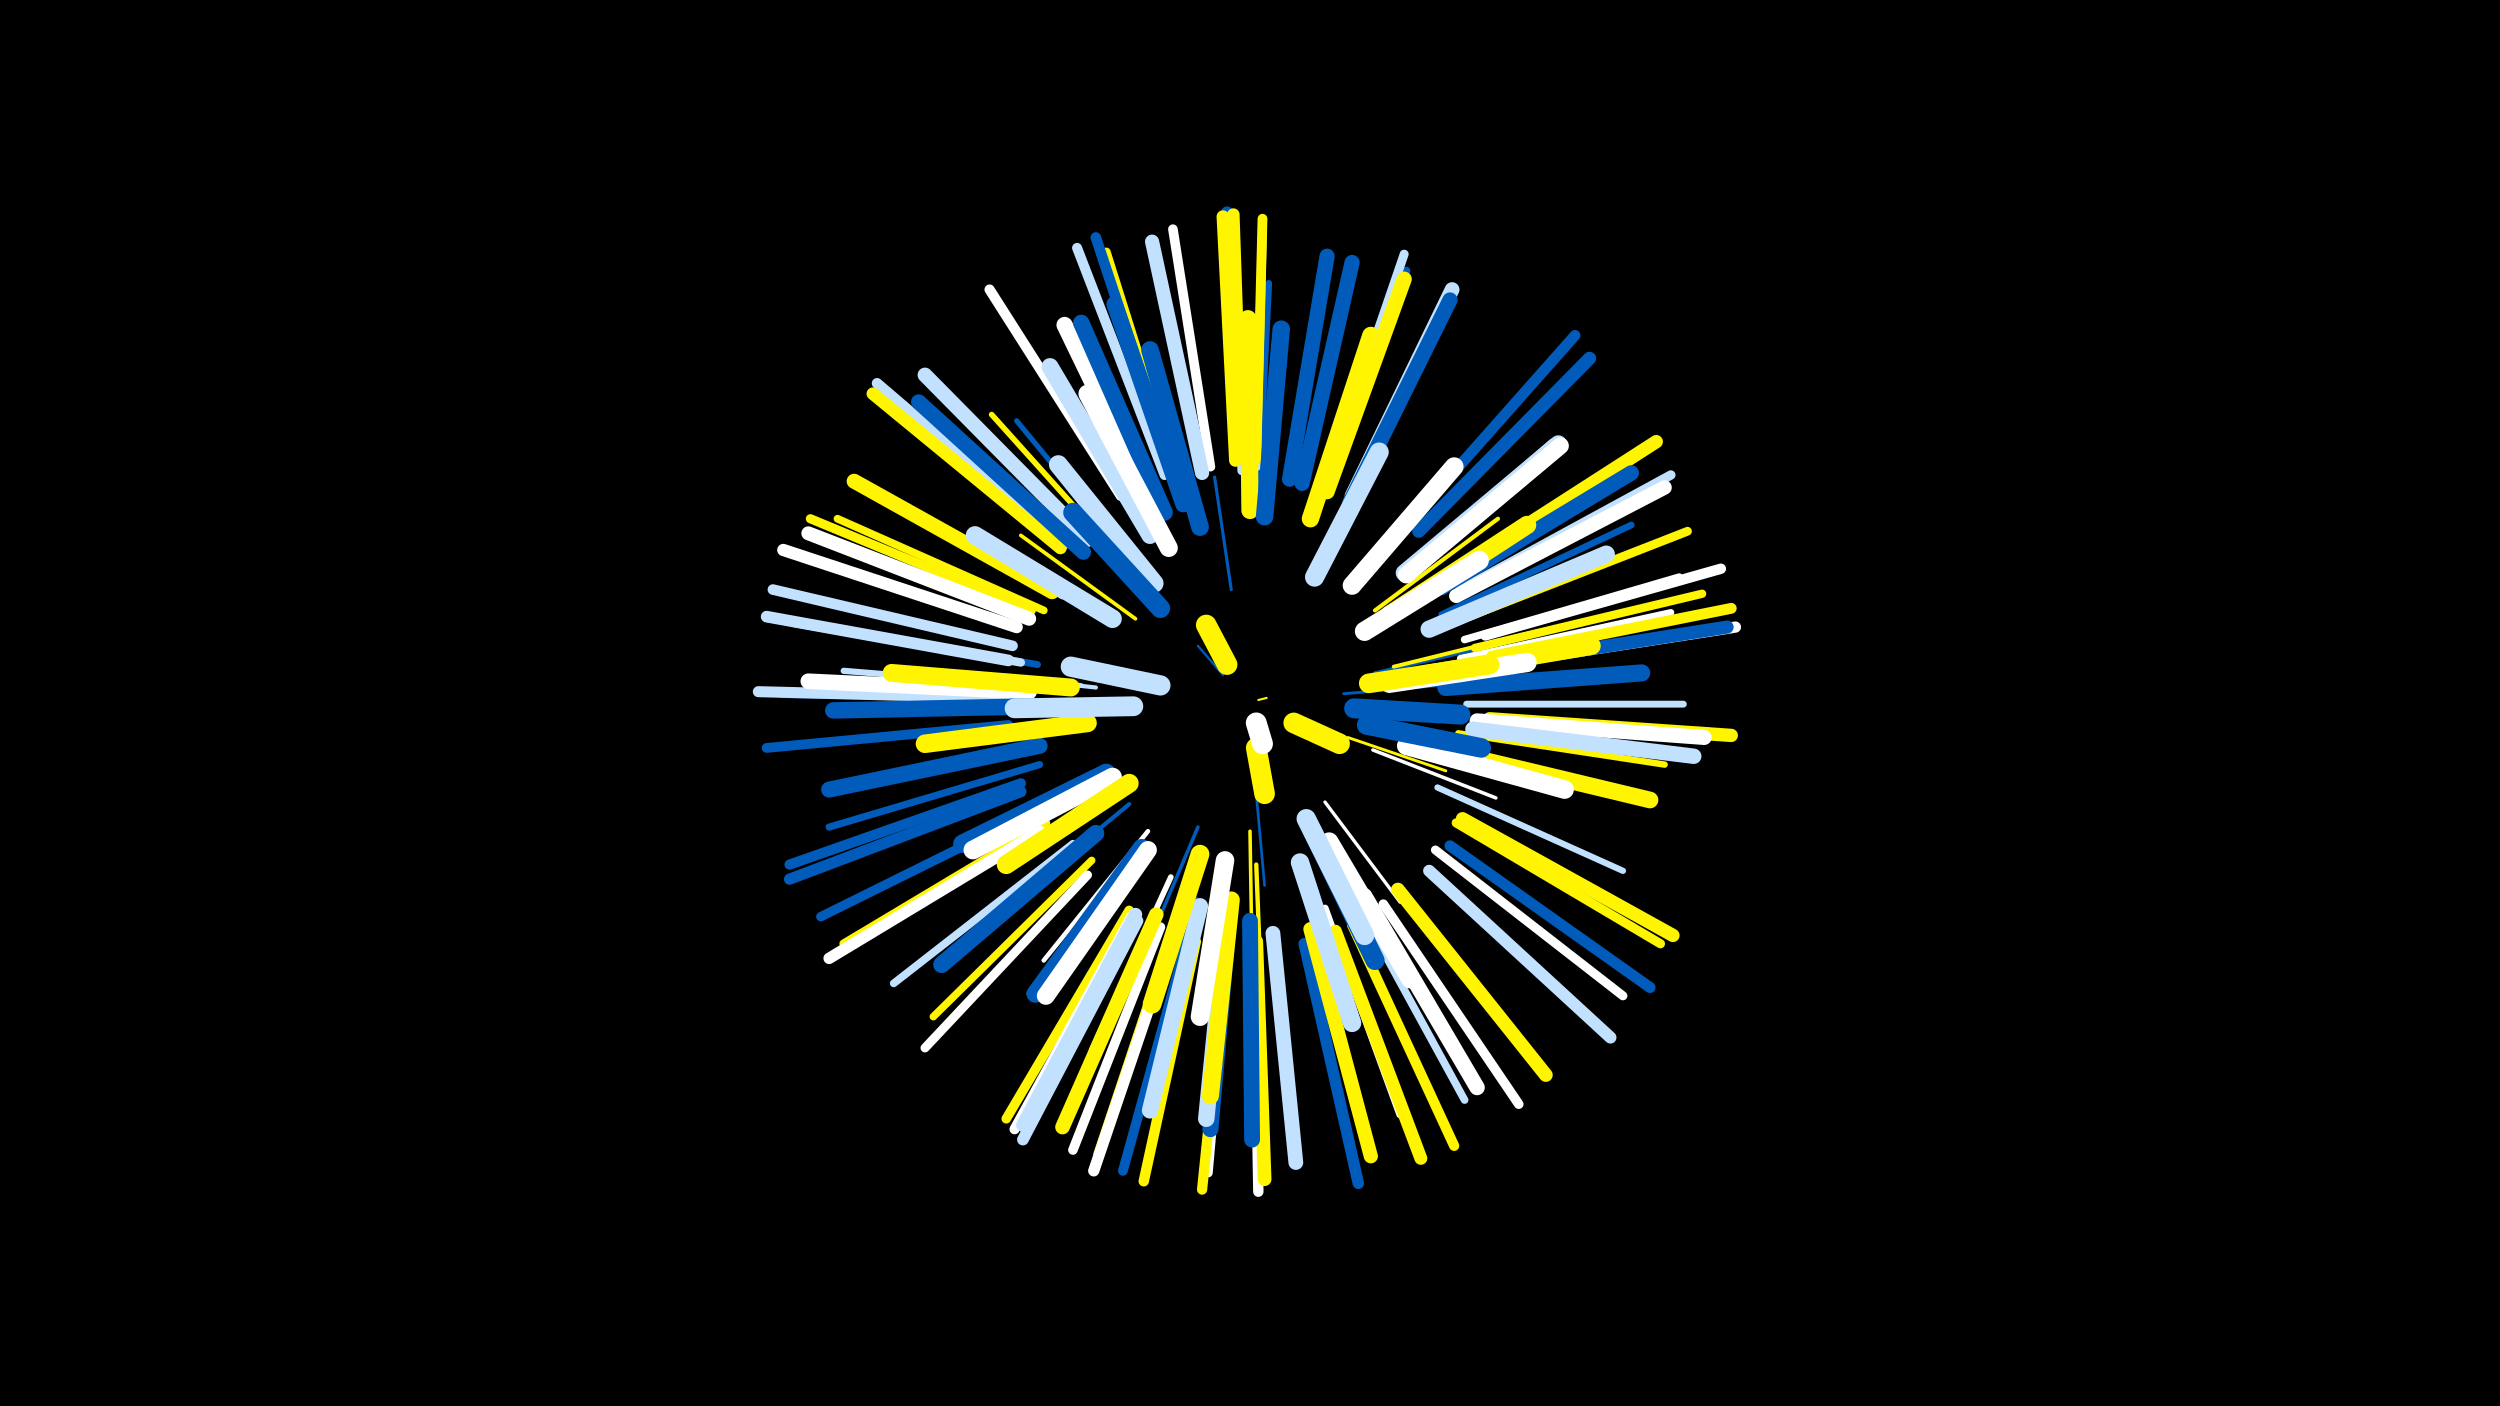 <svg width="1200" height="675" viewBox="-500 -500 1200 675" xmlns="http://www.w3.org/2000/svg"><path d="M-500-500h1200v675h-1200z" fill="#000"/><style>.sparkles path{stroke-linecap:round}</style><g class="sparkles"><path d="M104-164l4-1" stroke-width="1.0" stroke="#fff5000"/><path d="M87-176l-12-14" stroke-width="1.1" stroke="#005bbb1"/><path d="M103-119l4 44" stroke-width="1.3" stroke="#005bbb9"/><path d="M145-167l46-4" stroke-width="1.4" stroke="#005bbb9"/><path d="M147-146l47 16" stroke-width="1.4" stroke="#fff500B"/><path d="M91-217l-8-54" stroke-width="1.5" stroke="#005bbbE"/><path d="M136-115l36 48" stroke-width="1.6" stroke="#fff11"/><path d="M160-177l60-14" stroke-width="1.7" stroke="#005bbb12"/><path d="M100-101l1 62" stroke-width="1.7" stroke="#fff50012"/><path d="M159-140l59 23" stroke-width="1.7" stroke="#fff13"/><path d="M75-103l-25 59" stroke-width="1.7" stroke="#005bbb14"/><path d="M33-162l-67 0" stroke-width="1.8" stroke="#c2e1ff16"/><path d="M45-203l-55-40" stroke-width="1.8" stroke="#fff50017"/><path d="M169-180l69-17" stroke-width="1.9" stroke="#fff50019"/><path d="M26-170l-74-8" stroke-width="2.0" stroke="#c2e1ff1C"/><path d="M160-207l59-44" stroke-width="2.0" stroke="#fff5001C"/><path d="M42-114l-58 48" stroke-width="2.0" stroke="#005bbb1D"/><path d="M103-85l3 77" stroke-width="2.1" stroke="#fff5001F"/><path d="M51-101l-50 62" stroke-width="2.2" stroke="#fff20"/><path d="M19-171l-80-8" stroke-width="2.2" stroke="#c2e1ff22"/><path d="M47-93l-53 70" stroke-width="2.5" stroke="#c2e1ff2A"/><path d="M44-230l-56-68" stroke-width="2.5" stroke="#005bbb2A"/><path d="M101-253l0-90" stroke-width="2.6" stroke="#005bbb2D"/><path d="M62-79l-38 83" stroke-width="2.7" stroke="#fff2E"/><path d="M38-232l-62-69" stroke-width="2.7" stroke="#fff50030"/><path d="M172-225l73-63" stroke-width="2.9" stroke="#fff34"/><path d="M149-80l50 82" stroke-width="2.9" stroke="#005bbb35"/><path d="M74-68l-25 94" stroke-width="3.0" stroke="#005bbb37"/><path d="M2-170l-97-8" stroke-width="3.0" stroke="#c2e1ff38"/><path d="M190-122l89 40" stroke-width="3.0" stroke="#c2e1ff38"/><path d="M69-256l-31-94" stroke-width="3.0" stroke="#c2e1ff39"/><path d="M200-148l99 15" stroke-width="3.1" stroke="#fff5003C"/><path d="M104-263l5-101" stroke-width="3.2" stroke="#005bbb3D"/><path d="M192-205l91-43" stroke-width="3.2" stroke="#005bbb3D"/><path d="M-2-181l-102-18" stroke-width="3.3" stroke="#005bbb42"/><path d="M201-184l101-22" stroke-width="3.3" stroke="#fff42"/><path d="M204-162l104 0" stroke-width="3.3" stroke="#c2e1ff42"/><path d="M10-214l-91-51" stroke-width="3.4" stroke="#c2e1ff42"/><path d="M-1-133l-101 30" stroke-width="3.4" stroke="#005bbb45"/><path d="M136-64l36 99" stroke-width="3.5" stroke="#fff45"/><path d="M24-87l-76 75" stroke-width="3.6" stroke="#fff50049"/><path d="M203-193l103-30" stroke-width="3.6" stroke="#fff4A"/><path d="M1-207l-99-44" stroke-width="3.7" stroke="#fff5004C"/><path d="M151-67l52 95" stroke-width="3.7" stroke="#c2e1ff4C"/><path d="M15-95l-86 67" stroke-width="3.7" stroke="#c2e1ff4D"/><path d="M138-266l37-104" stroke-width="3.9" stroke="#005bbb52"/><path d="M-10-182l-109-19" stroke-width="4.0" stroke="#c2e1ff54"/><path d="M208-189l109-26" stroke-width="4.0" stroke="#fff50055"/><path d="M96-274l-3-112" stroke-width="4.1" stroke="#c2e1ff56"/><path d="M-12-165l-113-2" stroke-width="4.1" stroke="#005bbb58"/><path d="M205-204l105-41" stroke-width="4.2" stroke="#fff50059"/><path d="M90-50l-10 113" stroke-width="4.2" stroke="#fff5A"/><path d="M2-105l-97 58" stroke-width="4.2" stroke="#fff5005B"/><path d="M22-80l-78 83" stroke-width="4.3" stroke="#fff5C"/><path d="M189-92l90 70" stroke-width="4.3" stroke="#fff5C"/><path d="M103-276l3-114" stroke-width="4.3" stroke="#c2e1ff5D"/><path d="M65-271l-34-108" stroke-width="4.3" stroke="#fff5005D"/><path d="M137-270l37-108" stroke-width="4.3" stroke="#c2e1ff5D"/><path d="M-5-207l-106-44" stroke-width="4.4" stroke="#fff5005E"/><path d="M63-54l-36 108" stroke-width="4.4" stroke="#fff5005F"/><path d="M199-105l98 58" stroke-width="4.4" stroke="#fff5005F"/><path d="M201-217l101-55" stroke-width="4.5" stroke="#c2e1ff61"/><path d="M-3-111l-103 51" stroke-width="4.5" stroke="#005bbb62"/><path d="M81-276l-18-114" stroke-width="4.6" stroke="#fff64"/><path d="M57-55l-42 107" stroke-width="4.6" stroke="#fff65"/><path d="M164-66l65 96" stroke-width="4.6" stroke="#fff65"/><path d="M42-63l-59 100" stroke-width="4.6" stroke="#fff50066"/><path d="M70-50l-31 112" stroke-width="4.7" stroke="#005bbb68"/><path d="M-16-152l-116 11" stroke-width="4.7" stroke="#005bbb69"/><path d="M103-279l3-116" stroke-width="4.7" stroke="#fff5006A"/><path d="M59-272l-42-109" stroke-width="4.8" stroke="#c2e1ff6C"/><path d="M-10-124l-111 39" stroke-width="4.9" stroke="#005bbb6D"/><path d="M149-56l49 106" stroke-width="4.9" stroke="#fff5006D"/><path d="M43-60l-56 102" stroke-width="4.9" stroke="#fff6E"/><path d="M38-262l-63-99" stroke-width="4.9" stroke="#fff6E"/><path d="M89-46l-12 117" stroke-width="4.9" stroke="#fff5006E"/><path d="M213-195l113-32" stroke-width="5.0" stroke="#fff70"/><path d="M102-45l2 117" stroke-width="5.0" stroke="#fff71"/><path d="M74-48l-25 115" stroke-width="5.0" stroke="#fff50072"/><path d="M11-239l-90-77" stroke-width="5.1" stroke="#c2e1ff74"/><path d="M-14-190l-115-27" stroke-width="5.1" stroke="#c2e1ff74"/><path d="M63-274l-37-112" stroke-width="5.1" stroke="#005bbb74"/><path d="M178-251l78-88" stroke-width="5.2" stroke="#005bbb75"/><path d="M216-185l115-23" stroke-width="5.2" stroke="#fff50076"/><path d="M-18-165l-118-3" stroke-width="5.3" stroke="#c2e1ff78"/><path d="M196-94l96 68" stroke-width="5.3" stroke="#005bbb79"/><path d="M63-50l-38 112" stroke-width="5.4" stroke="#fff7C"/><path d="M217-181l116-18" stroke-width="5.4" stroke="#fff7C"/><path d="M-10-120l-111 42" stroke-width="5.4" stroke="#005bbb7D"/><path d="M-1-101l-101 61" stroke-width="5.5" stroke="#fff7E"/><path d="M126-47l26 115" stroke-width="5.5" stroke="#005bbb80"/><path d="M-16-183l-116-21" stroke-width="5.6" stroke="#c2e1ff81"/><path d="M46-58l-55 105" stroke-width="5.6" stroke="#c2e1ff83"/><path d="M95-280l-6-118" stroke-width="5.8" stroke="#005bbb87"/><path d="M186-82l87 80" stroke-width="5.8" stroke="#c2e1ff88"/><path d="M-12-199l-112-37" stroke-width="5.9" stroke="#fff8A"/><path d="M96-280l-4-117" stroke-width="6.0" stroke="#fff5008D"/><path d="M9-237l-90-74" stroke-width="6.1" stroke="#fff5008F"/><path d="M93-279l-6-117" stroke-width="6.1" stroke="#fff50090"/><path d="M141-53l41 109" stroke-width="6.2" stroke="#fff50093"/><path d="M181-245l82-83" stroke-width="6.3" stroke="#005bbb96"/><path d="M215-181l114-18" stroke-width="6.3" stroke="#005bbb96"/><path d="M202-107l101 56" stroke-width="6.4" stroke="#fff50097"/><path d="M197-225l98-63" stroke-width="6.4" stroke="#fff50099"/><path d="M215-155l116 8" stroke-width="6.4" stroke="#fff50099"/><path d="M45-61l-54 101" stroke-width="6.5" stroke="#c2e1ff9B"/><path d="M103-48l4 114" stroke-width="6.6" stroke="#fff5009F"/><path d="M171-73l71 89" stroke-width="6.6" stroke="#fff5009F"/><path d="M-6-203l-106-41" stroke-width="6.7" stroke="#fffA2"/><path d="M77-273l-24-111" stroke-width="6.8" stroke="#c2e1ffA4"/><path d="M129-54l29 109" stroke-width="6.8" stroke="#fff500A5"/><path d="M199-214l100-52" stroke-width="6.9" stroke="#fffA7"/><path d="M55-61l-45 102" stroke-width="7.0" stroke="#fff500AA"/><path d="M111-52l11 110" stroke-width="7.1" stroke="#c2e1ffAB"/><path d="M22-241l-78-79" stroke-width="7.1" stroke="#c2e1ffAB"/><path d="M149-262l48-99" stroke-width="7.1" stroke="#c2e1ffAD"/><path d="M209-154l109 8" stroke-width="7.2" stroke="#fffB0"/><path d="M5-216l-95-53" stroke-width="7.2" stroke="#fff500B0"/><path d="M119-270l18-107" stroke-width="7.3" stroke="#005bbbB1"/><path d="M137-264l37-102" stroke-width="7.3" stroke="#fff500B2"/><path d="M125-268l24-106" stroke-width="7.3" stroke="#005bbbB2"/><path d="M148-259l48-97" stroke-width="7.3" stroke="#005bbbB3"/><path d="M20-235l-79-72" stroke-width="7.4" stroke="#005bbbB4"/><path d="M207-150l106 13" stroke-width="7.4" stroke="#c2e1ffB4"/><path d="M155-70l54 92" stroke-width="7.4" stroke="#fffB4"/><path d="M192-218l91-55" stroke-width="7.4" stroke="#005bbbB5"/><path d="M-6-168l-106-5" stroke-width="7.5" stroke="#fffB7"/><path d="M100-58l1 105" stroke-width="7.6" stroke="#005bbbBA"/><path d="M-1-142l-101 21" stroke-width="7.7" stroke="#005bbbBD"/><path d="M90-60l-9 102" stroke-width="7.7" stroke="#005bbbBE"/><path d="M55-253l-44-91" stroke-width="7.8" stroke="#fffC1"/><path d="M68-258l-33-96" stroke-width="7.8" stroke="#005bbbC1"/><path d="M76-65l-24 98" stroke-width="7.8" stroke="#c2e1ffC2"/><path d="M89-63l-10 100" stroke-width="7.9" stroke="#c2e1ffC2"/><path d="M59-254l-40-91" stroke-width="7.9" stroke="#005bbbC3"/><path d="M0-161l-100 2" stroke-width="7.9" stroke="#005bbbC3"/><path d="M196-139l96 23" stroke-width="8.0" stroke="#fff500C5"/><path d="M26-100l-74 63" stroke-width="8.1" stroke="#005bbbC8"/><path d="M174-225l74-62" stroke-width="8.1" stroke="#c2e1ffC8"/><path d="M175-224l74-62" stroke-width="8.1" stroke="#fffC8"/><path d="M91-68l-10 94" stroke-width="8.2" stroke="#fff500CB"/><path d="M194-170l94-7" stroke-width="8.2" stroke="#005bbbCC"/><path d="M52-243l-48-81" stroke-width="8.2" stroke="#c2e1ffCC"/><path d="M186-198l85-36" stroke-width="8.3" stroke="#c2e1ffCE"/><path d="M129-251l29-88" stroke-width="8.3" stroke="#fff500CE"/><path d="M100-255l-1-92" stroke-width="8.3" stroke="#fff500CE"/><path d="M107-252l8-90" stroke-width="8.4" stroke="#005bbbD2"/><path d="M76-247l-24-85" stroke-width="8.5" stroke="#005bbbD4"/><path d="M48-93l-51 70" stroke-width="8.6" stroke="#005bbbD6"/><path d="M14-170l-86-7" stroke-width="8.6" stroke="#fff500D6"/><path d="M51-92l-49 70" stroke-width="8.6" stroke="#fffD7"/><path d="M61-237l-39-74" stroke-width="8.7" stroke="#fffD9"/><path d="M182-176l82-14" stroke-width="8.7" stroke="#fff500DA"/><path d="M124-86l25 77" stroke-width="8.8" stroke="#c2e1ffDC"/><path d="M167-205l66-43" stroke-width="8.8" stroke="#fff500DE"/><path d="M22-153l-78 10" stroke-width="8.9" stroke="#fff500DE"/><path d="M175-142l76 21" stroke-width="8.9" stroke="#fffDF"/><path d="M34-203l-66-40" stroke-width="8.9" stroke="#c2e1ffE0"/><path d="M31-129l-69 34" stroke-width="8.9" stroke="#005bbbE0"/><path d="M138-96l39 66" stroke-width="8.9" stroke="#fffE0"/><path d="M88-87l-12 75" stroke-width="8.9" stroke="#fffE1"/><path d="M76-90l-23 72" stroke-width="9.0" stroke="#fff500E1"/><path d="M34-127l-67 35" stroke-width="9.0" stroke="#fffE1"/><path d="M149-219l49-57" stroke-width="9.0" stroke="#fffE2"/><path d="M54-220l-46-57" stroke-width="9.0" stroke="#c2e1ffE3"/><path d="M42-124l-59 39" stroke-width="9.1" stroke="#fff500E6"/><path d="M130-101l30 62" stroke-width="9.2" stroke="#005bbbE7"/><path d="M131-223l31-60" stroke-width="9.2" stroke="#c2e1ffE7"/><path d="M167-172l66-10" stroke-width="9.2" stroke="#fffE8"/><path d="M155-197l55-34" stroke-width="9.3" stroke="#fffE9"/><path d="M57-208l-42-46" stroke-width="9.3" stroke="#005bbbEB"/><path d="M127-107l28 56" stroke-width="9.3" stroke="#c2e1ffEB"/><path d="M157-172l58-9" stroke-width="9.4" stroke="#fff500EE"/><path d="M156-152l55 11" stroke-width="9.4" stroke="#005bbbEF"/><path d="M44-161l-57 1" stroke-width="9.5" stroke="#c2e1ffEF"/><path d="M150-160l51 3" stroke-width="9.6" stroke="#005bbbF2"/><path d="M57-171l-43-9" stroke-width="9.7" stroke="#c2e1ffF5"/><path d="M121-153l22 10" stroke-width="9.9" stroke="#fff500FC"/><path d="M103-141l4 22" stroke-width="9.9" stroke="#fff500FC"/><path d="M89-181l-10-19" stroke-width="9.9" stroke="#fff500FC"/><path d="M103-153l3 10" stroke-width="10.0" stroke="#fffFE"/></g></svg>
